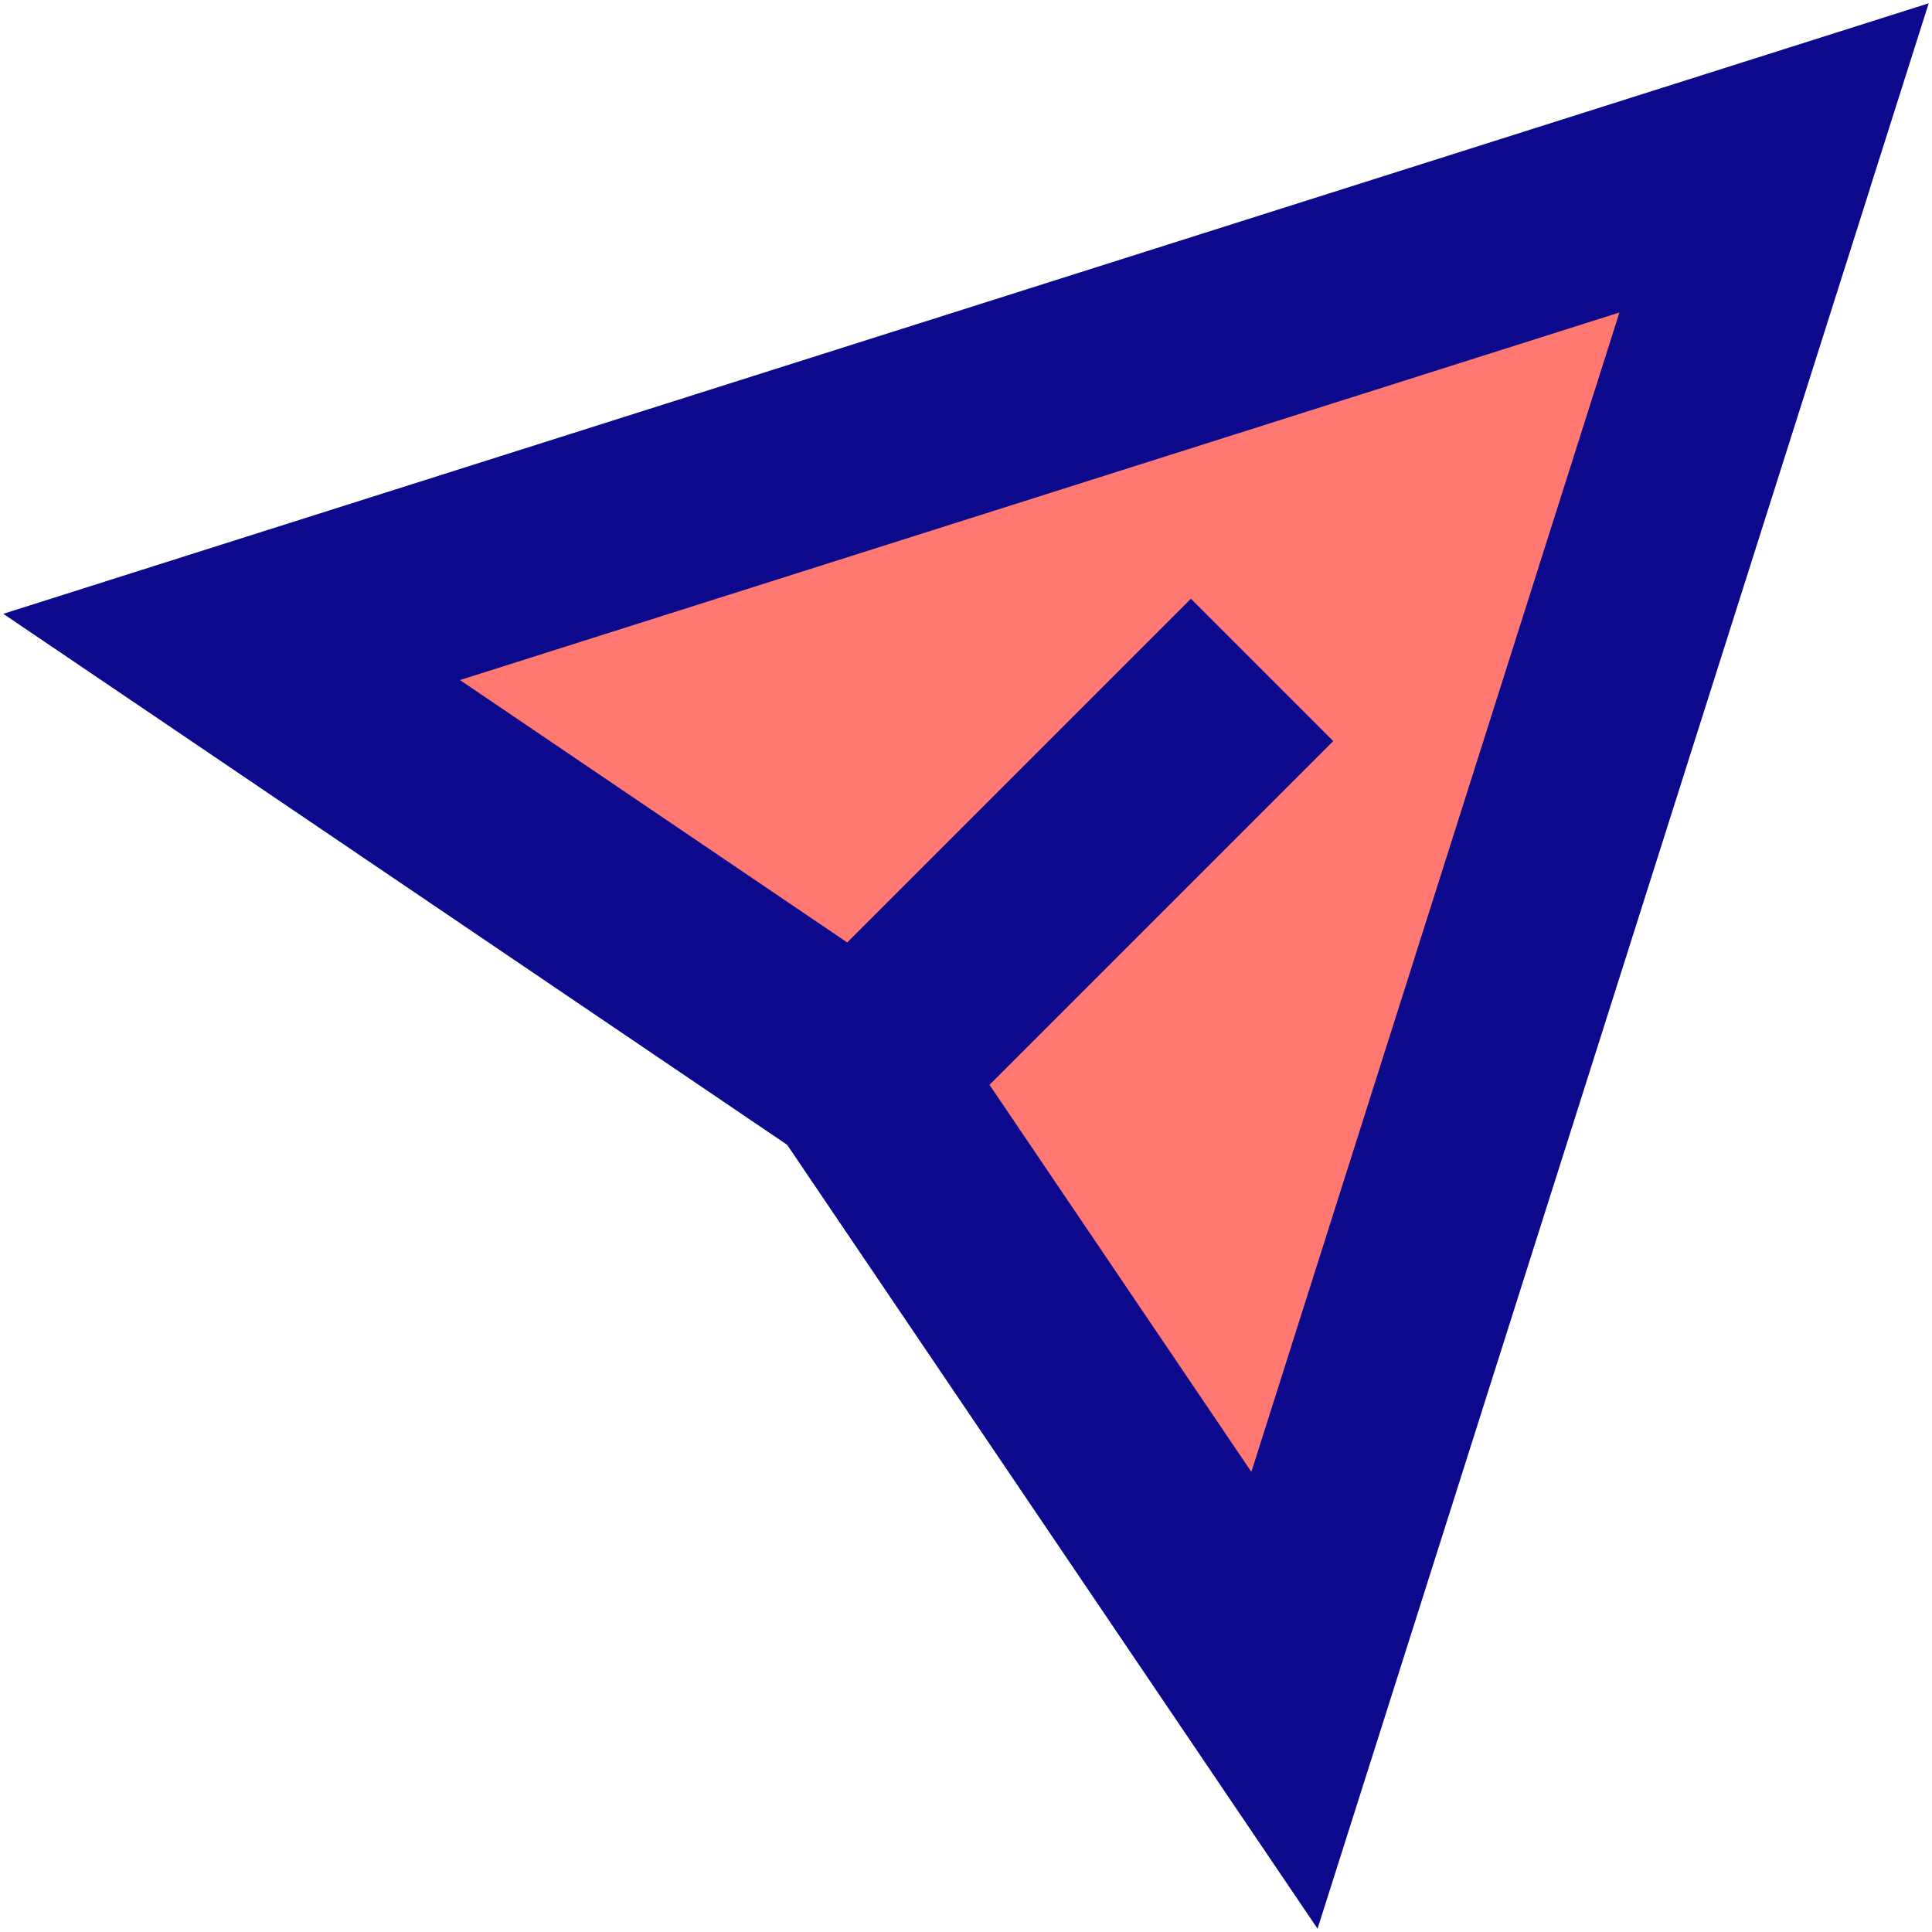 <svg xmlns="http://www.w3.org/2000/svg" fill="none" viewBox="0 0 24 24" id="Mail-Send-Email-Message--Streamline-Sharp">
  <desc>
    Mail Send Email Message Streamline Icon: https://streamlinehq.com
  </desc>
  <g id="mail-send-email-message--send-email-paper-airplane-deliver">
    <path id="Polygon 8" fill="#ff7972" d="M22.038 1.961 2.878 8.036l7.8 5.285 5.278 7.8 6.082 -19.16Z" stroke-width="1"></path>
    <path id="Union" fill="#0c098c" fill-rule="evenodd" d="m23.229 2.34 0.73 -2.299L21.66 0.77 2.5 6.845l-2.459 0.78L2.177 9.071l7.601 5.15 5.143 7.601 1.446 2.137 0.781 -2.459 6.082 -19.16ZM10.524 11.707 5.714 8.448 20.117 3.882 15.545 18.284l-3.253 -4.808 4.27 -4.27 -1.768 -1.768 -4.27 4.27Z" clip-rule="evenodd" stroke-width="1"></path>
  </g>
</svg>